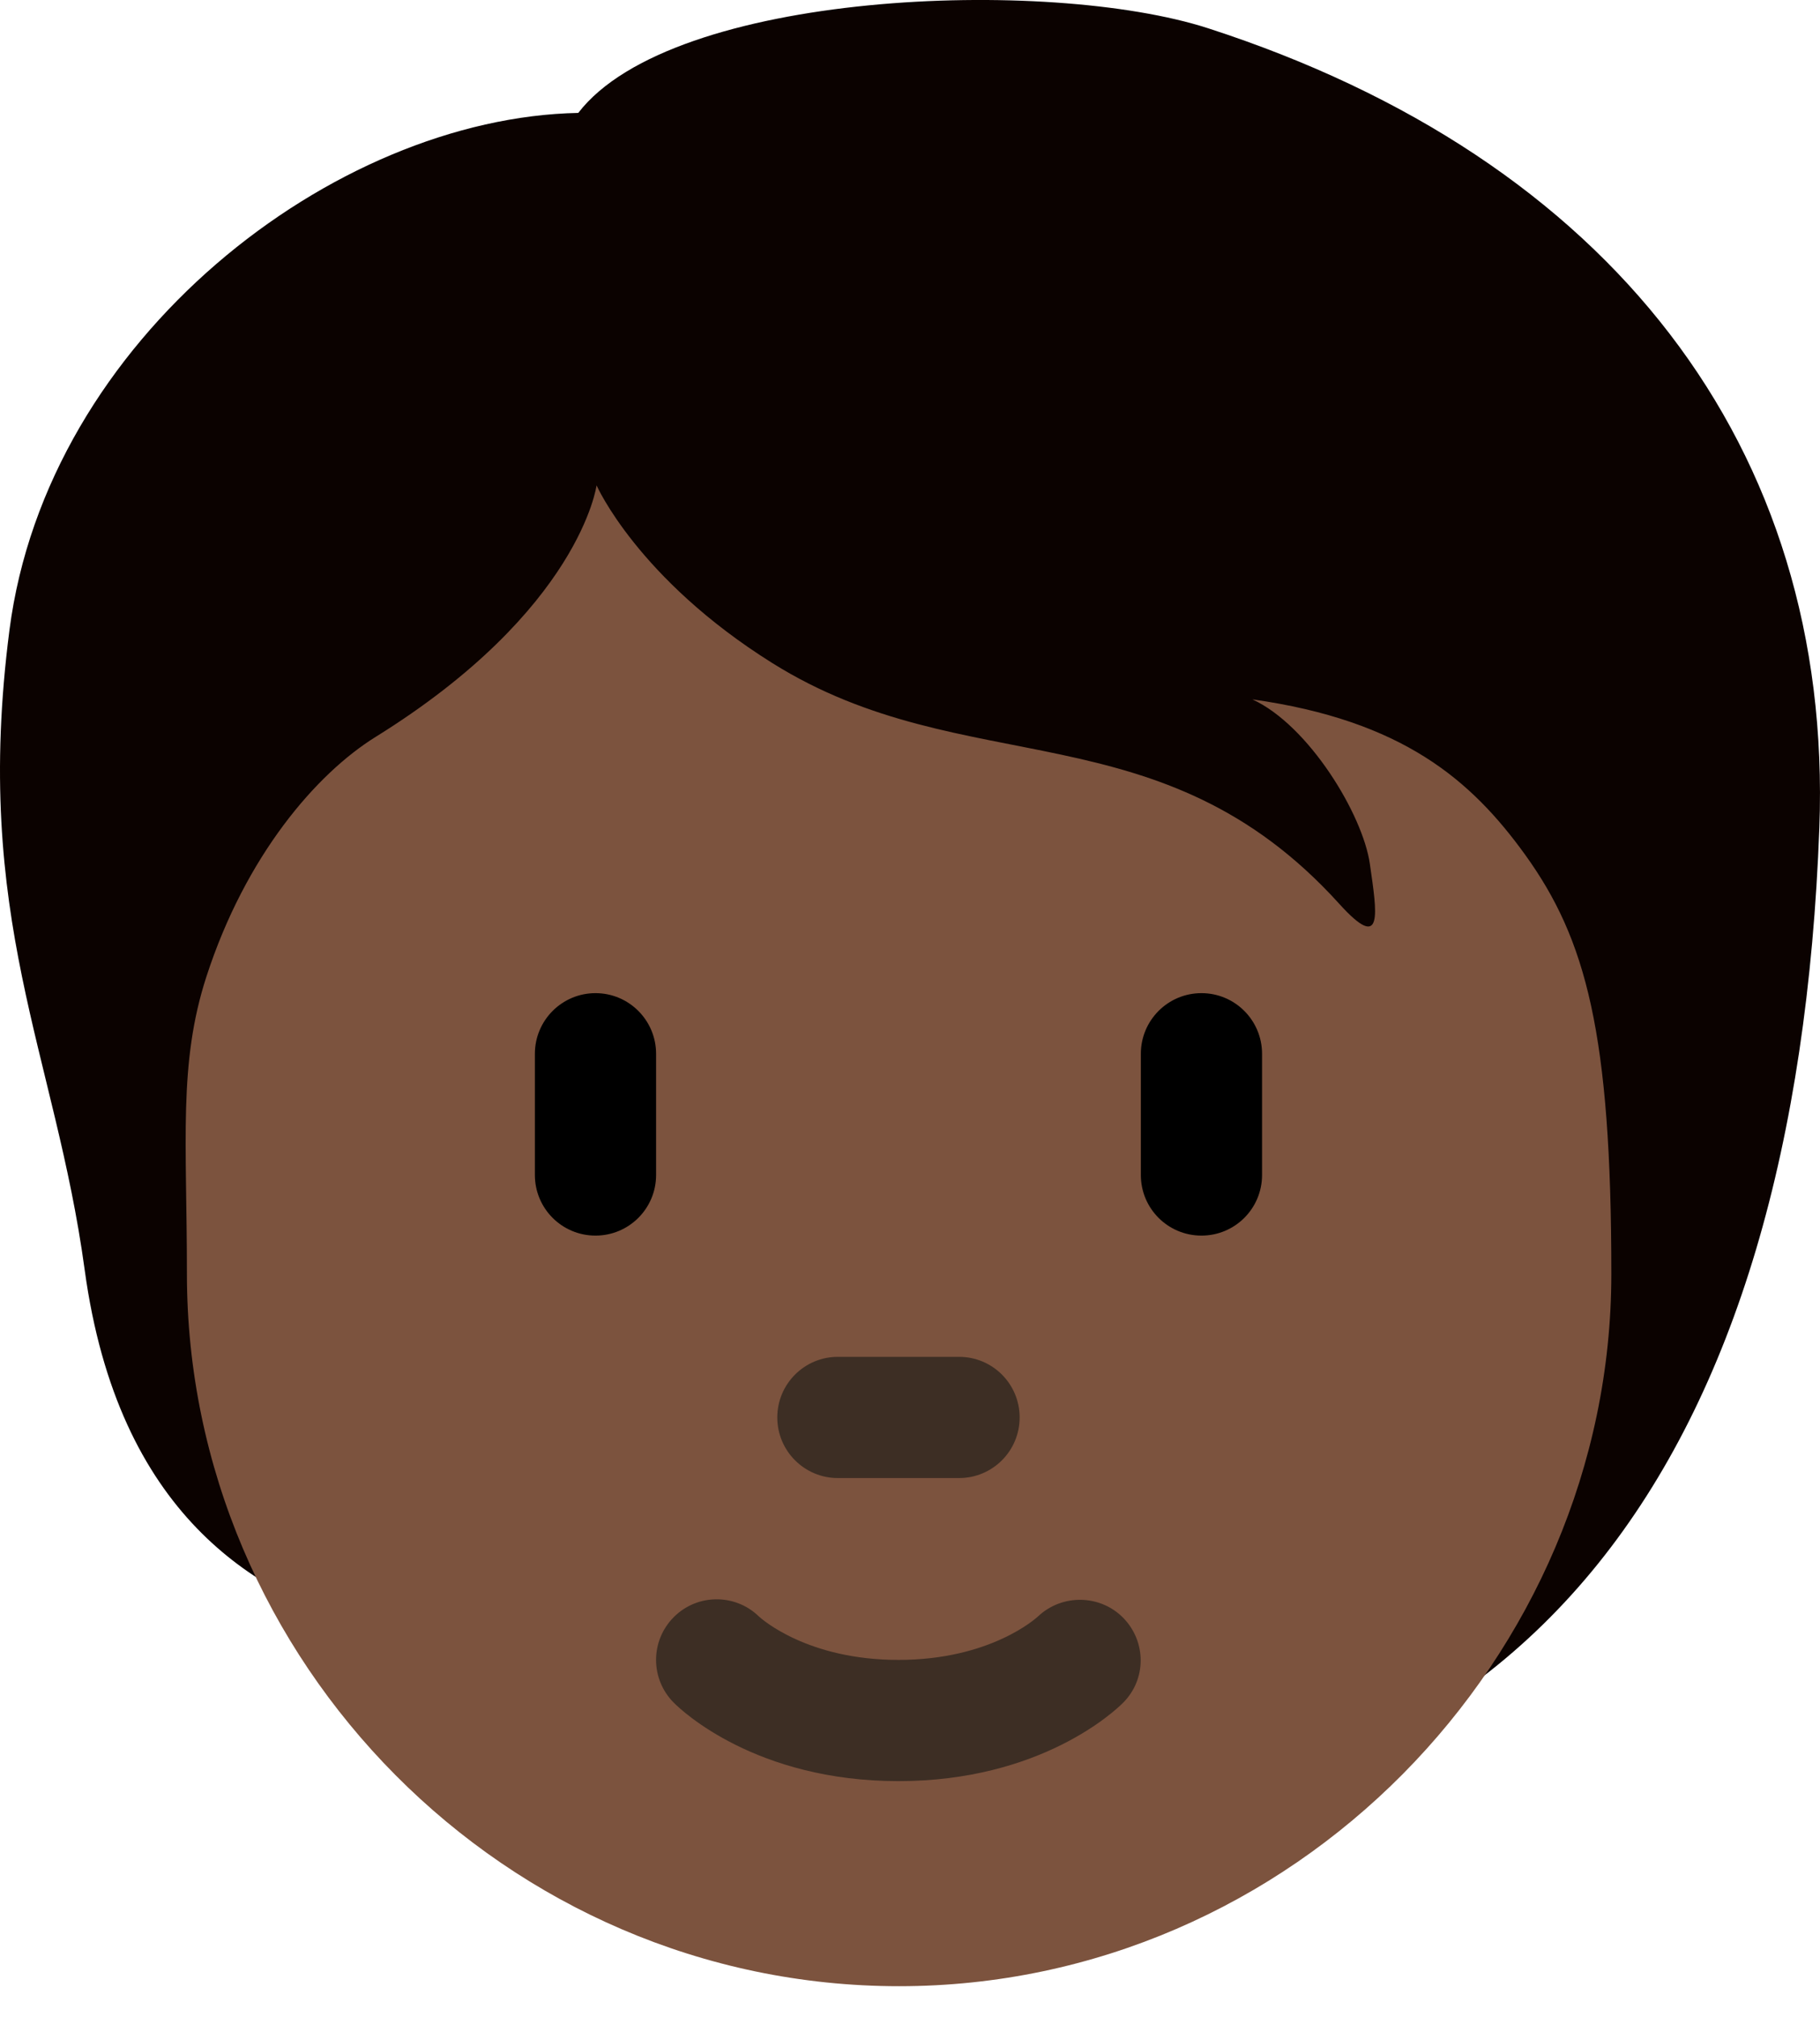 <svg width="37" height="41" viewBox="0 0 37 41" fill="none" xmlns="http://www.w3.org/2000/svg">
<path d="M24.562 0.575C21.312 -0.476 13.667 -0.19 11.756 2.295C6.786 2.391 0.957 6.883 0.192 12.808C-0.565 18.672 1.121 21.396 1.721 25.807C2.401 30.803 5.209 32.401 7.455 33.07C10.687 37.339 14.121 37.156 19.888 37.156C31.149 37.156 36.513 29.622 36.987 16.823C37.273 9.082 32.732 3.219 24.562 0.575Z" fill="#0B0200"/>
<path d="M31.003 17.369C29.913 15.86 28.518 14.645 25.46 14.215C26.607 14.741 27.706 16.557 27.849 17.56C27.992 18.564 28.136 19.376 27.228 18.372C23.591 14.352 19.631 15.935 15.704 13.479C12.962 11.764 12.128 9.865 12.128 9.865C12.128 9.865 11.793 12.398 7.636 14.978C6.431 15.726 4.994 17.391 4.196 19.851C3.623 21.619 3.8 23.196 3.8 25.892C3.8 33.758 10.283 40.37 18.279 40.37C26.276 40.37 32.758 33.7 32.758 25.892C32.758 21.001 32.245 19.09 31.003 17.369Z" fill="#7C533E"/>
<path d="M18.265 36.202C15.374 36.202 13.861 34.773 13.699 34.609C13.217 34.127 13.217 33.349 13.699 32.867C14.175 32.39 14.947 32.386 15.428 32.855C15.491 32.912 16.421 33.738 18.265 33.738C20.137 33.738 21.066 32.888 21.105 32.852C21.595 32.392 22.37 32.406 22.84 32.888C23.307 33.372 23.308 34.133 22.832 34.609C22.67 34.773 21.157 36.202 18.265 36.202ZM19.497 30.042H17.034C16.354 30.042 15.802 29.491 15.802 28.81C15.802 28.129 16.354 27.578 17.034 27.578H19.497C20.179 27.578 20.729 28.129 20.729 28.81C20.729 29.491 20.179 30.042 19.497 30.042Z" fill="#3D2E24"/>
<path d="M12.106 25.114C11.426 25.114 10.874 24.564 10.874 23.882V21.419C10.874 20.738 11.426 20.186 12.106 20.186C12.786 20.186 13.338 20.738 13.338 21.419V23.882C13.338 24.564 12.786 25.114 12.106 25.114ZM24.425 25.114C23.744 25.114 23.193 24.564 23.193 23.882V21.419C23.193 20.738 23.744 20.186 24.425 20.186C25.106 20.186 25.657 20.738 25.657 21.419V23.882C25.657 24.564 25.106 25.114 24.425 25.114Z" fill="black"/>
</svg>
